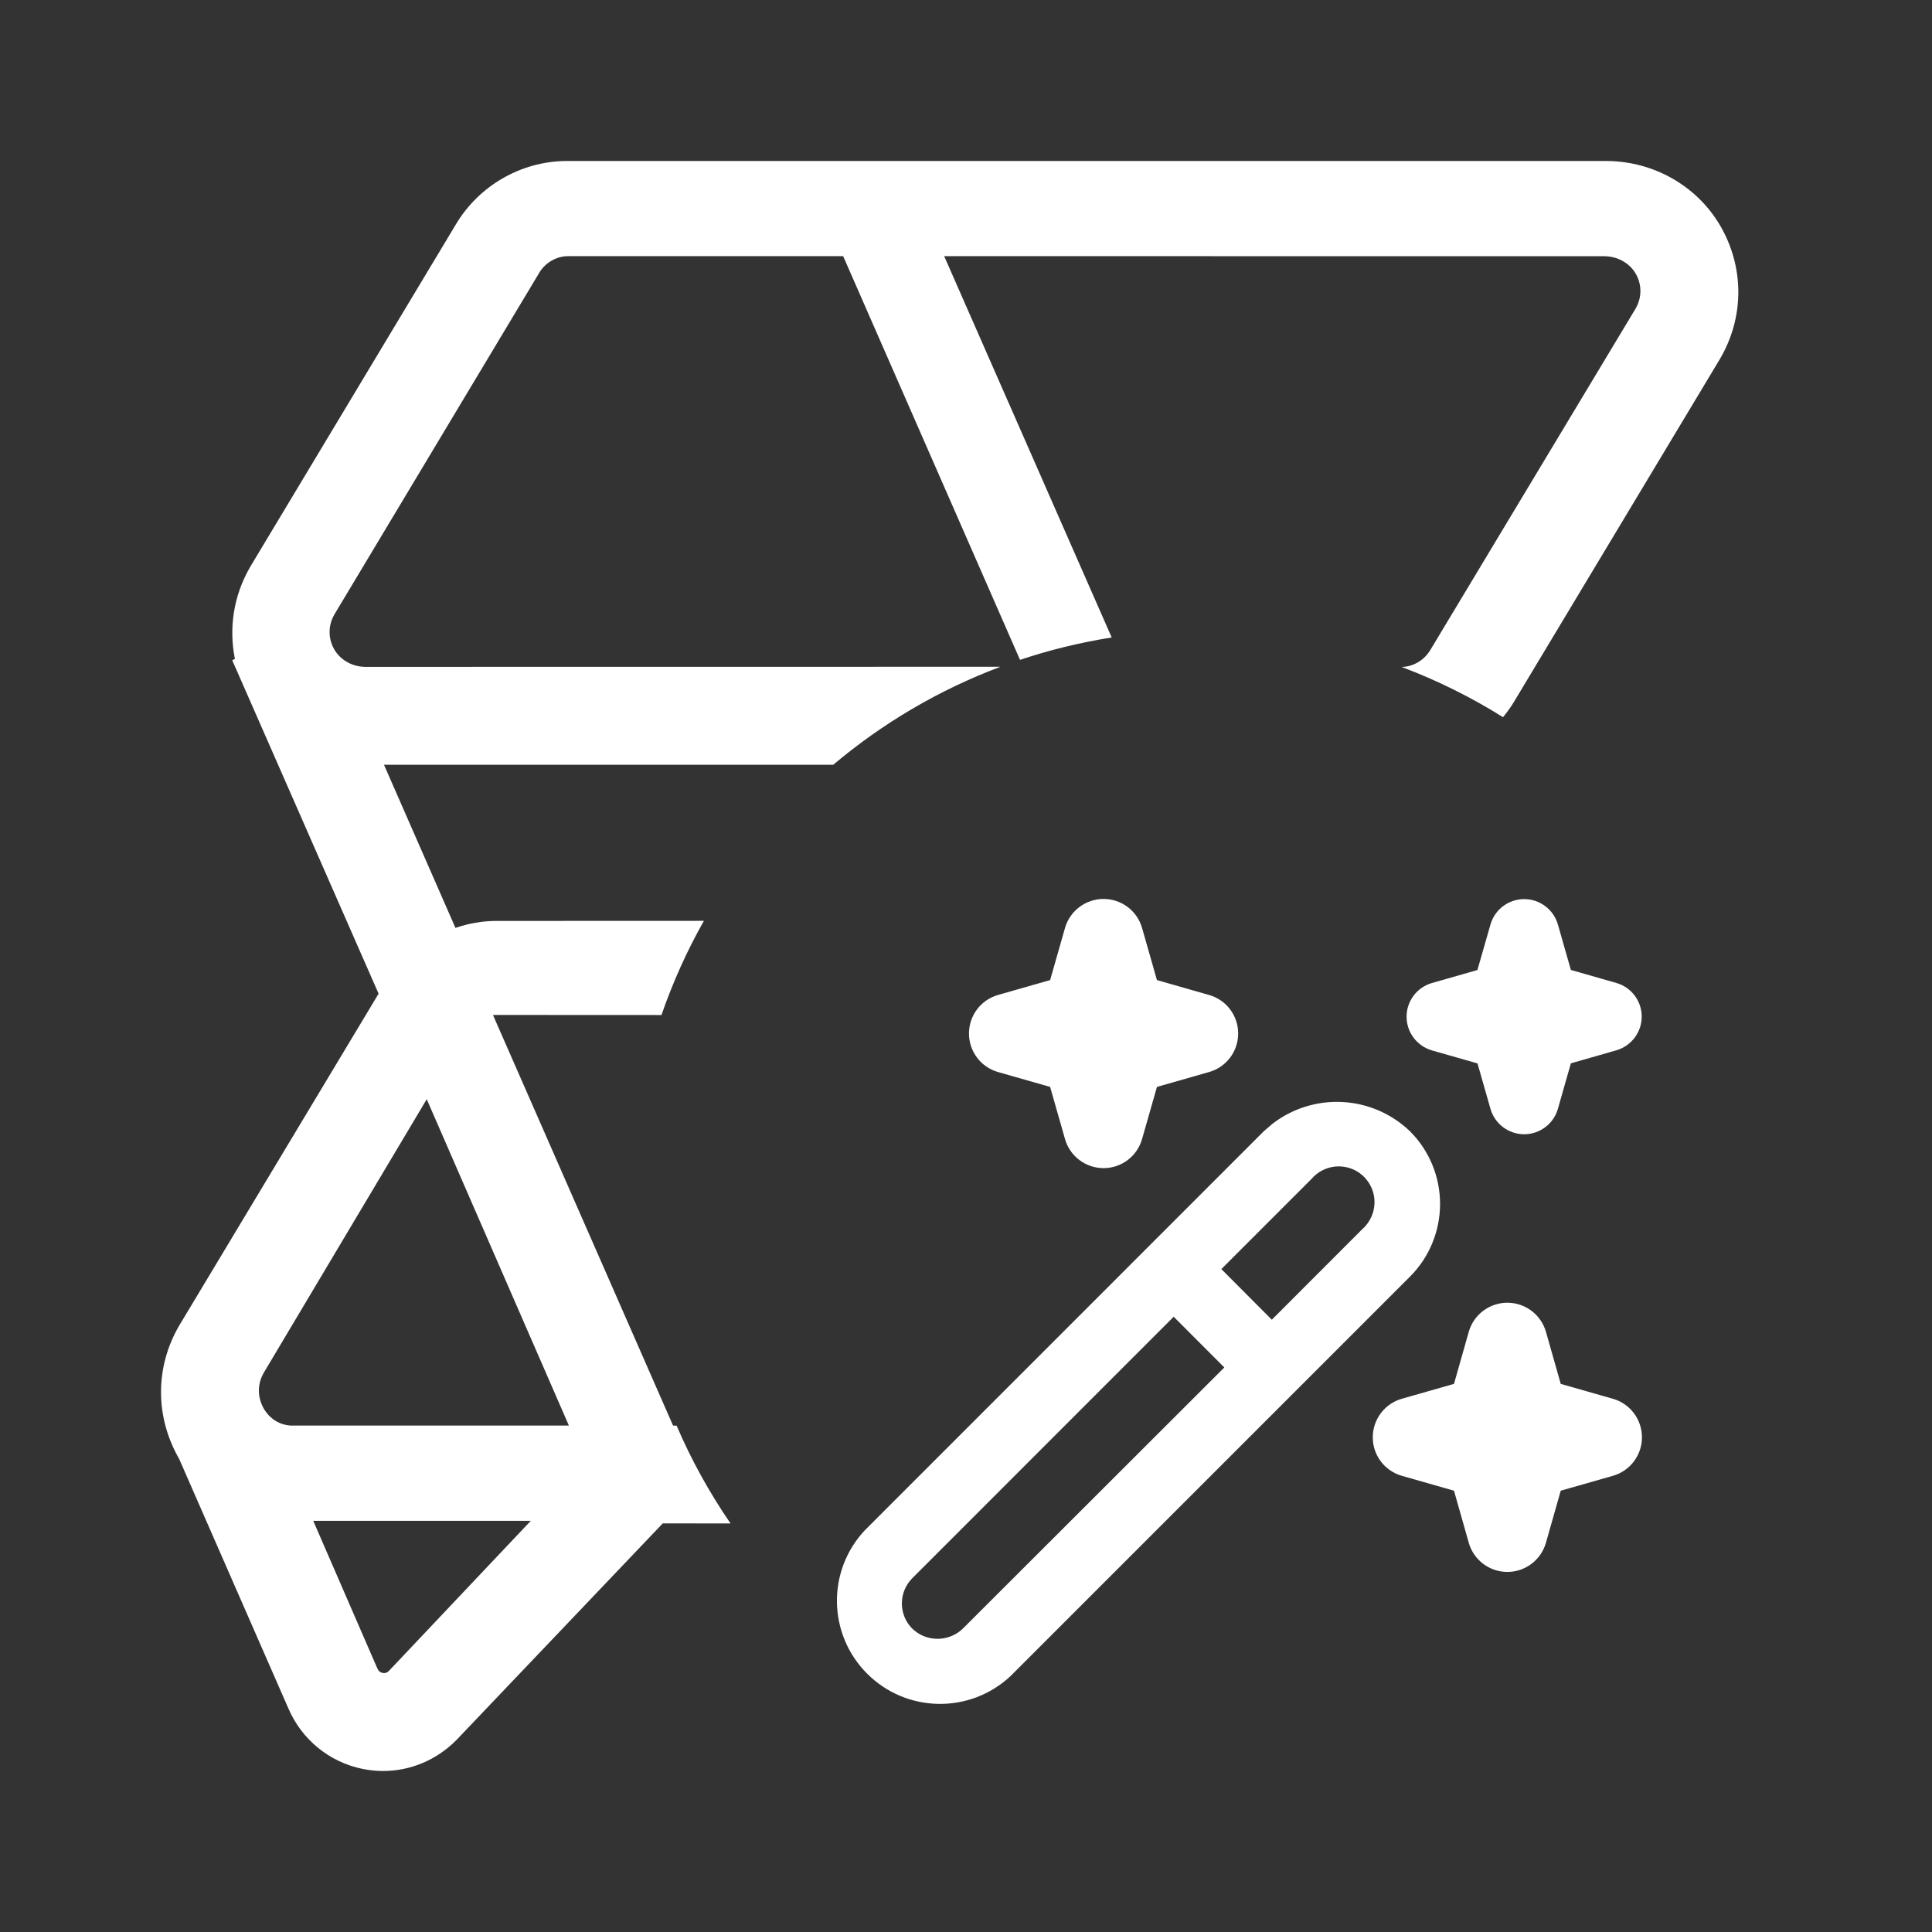 <?xml version="1.0" encoding="UTF-8"?>
<svg width="24px" height="24px" viewBox="0 0 24 24" version="1.1" xmlns="http://www.w3.org/2000/svg" xmlns:xlink="http://www.w3.org/1999/xlink">
    <rect x="0" y="0" width="24" height="24" fill="#333333" stroke="none"/>
    <title>UI Icons /SVG / addWidgetsMagic</title>
    <g id="UI-Icons-/-addWidgetsMagic" stroke="none" stroke-width="1" fill="none" fill-rule="evenodd">
        <path d="M19.951,2 C20.555,2 21.115,2.326 21.398,2.855 C21.67,3.362 21.658,3.959 21.368,4.455 L21.358,4.472 L18.814,8.707 C18.772,8.779 18.723,8.846 18.671,8.909 C18.275,8.661 17.854,8.452 17.411,8.285 C17.547,8.284 17.683,8.208 17.76,8.087 L17.766,8.078 L20.314,3.84 C20.39,3.713 20.398,3.567 20.338,3.435 C20.27,3.286 20.114,3.187 19.939,3.183 L11.729,3.182 L13.81,7.919 C13.419,7.981 13.038,8.074 12.671,8.197 L10.474,3.182 L7.058,3.182 C6.917,3.182 6.782,3.258 6.705,3.378 L6.699,3.388 L4.158,7.626 C4.082,7.753 4.074,7.9 4.134,8.032 C4.202,8.181 4.357,8.28 4.53,8.284 L12.427,8.283 C11.664,8.57 10.963,8.984 10.351,9.5 L4.77,9.5 L5.658,11.527 L5.675,11.521 C5.828,11.47 5.989,11.442 6.151,11.44 L8.744,11.439 C8.535,11.809 8.358,12.201 8.217,12.609 L6.151,12.608 C6.142,12.608 6.133,12.608 6.124,12.609 L8.361,17.709 L8.405,17.71 C8.589,18.139 8.814,18.545 9.075,18.925 L8.233,18.924 L5.67,21.615 C5.424,21.864 5.098,22 4.758,22 C4.673,22 4.588,21.991 4.504,21.974 C4.09,21.89 3.745,21.607 3.58,21.217 L3.575,21.206 L2.226,18.124 L2.212,18.099 C1.924,17.581 1.931,16.973 2.225,16.469 L2.235,16.452 L4.703,12.344 L2.885,8.202 L2.918,8.185 C2.841,7.801 2.902,7.404 3.1,7.056 L3.111,7.037 L3.121,7.02 L5.665,2.784 C5.952,2.305 6.472,2.006 7.027,2 L19.951,2 Z M15.806,13.961 C16.313,13.569 17.039,13.599 17.513,14.051 C17.754,14.29 17.889,14.616 17.889,14.955 C17.889,15.295 17.754,15.622 17.513,15.861 L12.551,20.823 C12.046,21.293 11.26,21.279 10.772,20.791 C10.284,20.303 10.27,19.517 10.741,19.012 L15.701,14.051 Z M6.594,18.892 L3.891,18.892 L4.685,20.72 C4.7,20.757 4.722,20.775 4.753,20.782 C4.782,20.787 4.804,20.781 4.826,20.762 L6.594,18.892 Z M14.58,16.357 L11.333,19.605 C11.16,19.779 11.16,20.059 11.333,20.232 C11.508,20.4 11.784,20.4 11.96,20.232 L15.209,16.987 L14.58,16.357 Z M18.725,16.183 C18.947,16.183 19.142,16.33 19.204,16.543 L19.388,17.191 L20.036,17.376 C20.25,17.437 20.397,17.633 20.397,17.855 C20.397,18.077 20.25,18.272 20.036,18.333 L19.388,18.518 L19.204,19.166 C19.142,19.38 18.947,19.527 18.725,19.527 C18.503,19.527 18.307,19.38 18.246,19.166 L18.062,18.518 L17.414,18.333 C17.2,18.272 17.053,18.077 17.053,17.855 C17.053,17.633 17.2,17.437 17.414,17.376 L18.062,17.191 L18.246,16.543 C18.307,16.33 18.503,16.183 18.725,16.183 Z M5.301,13.655 L3.28,17.047 C3.199,17.182 3.195,17.34 3.267,17.48 L3.274,17.494 L3.286,17.514 L3.303,17.538 L3.321,17.561 L3.338,17.581 L3.363,17.605 C3.426,17.663 3.505,17.698 3.592,17.707 L3.611,17.709 L3.622,17.709 L7.067,17.709 L5.301,13.655 Z M16.736,14.502 C16.575,14.463 16.405,14.516 16.296,14.641 L15.172,15.765 L15.799,16.394 L16.922,15.27 C17.048,15.159 17.101,14.989 17.062,14.828 C17.022,14.667 16.897,14.541 16.736,14.502 Z M13.709,11.167 C13.931,11.167 14.126,11.314 14.187,11.527 L14.372,12.175 L15.02,12.36 C15.234,12.421 15.381,12.616 15.381,12.839 C15.381,13.061 15.234,13.256 15.02,13.317 L14.372,13.502 L14.187,14.15 C14.126,14.364 13.931,14.511 13.709,14.511 C13.487,14.511 13.291,14.364 13.23,14.15 L13.045,13.502 L12.397,13.317 C12.184,13.256 12.037,13.061 12.037,12.839 C12.037,12.616 12.184,12.421 12.397,12.36 L13.045,12.175 L13.23,11.527 C13.291,11.314 13.487,11.167 13.709,11.167 Z M18.934,11.169 C19.127,11.169 19.298,11.297 19.352,11.482 L19.514,12.049 L20.08,12.211 C20.266,12.265 20.394,12.435 20.394,12.629 C20.394,12.822 20.266,12.992 20.08,13.047 L19.514,13.209 L19.352,13.777 C19.298,13.962 19.127,14.09 18.934,14.09 C18.74,14.09 18.57,13.962 18.516,13.777 L18.354,13.21 L17.786,13.048 C17.601,12.993 17.473,12.823 17.473,12.63 C17.473,12.436 17.601,12.266 17.786,12.212 L18.353,12.05 L18.516,11.482 C18.57,11.297 18.74,11.169 18.934,11.169 Z" id="Combined-Shape" fill="#FFFFFF"></path>
    </g>
</svg>